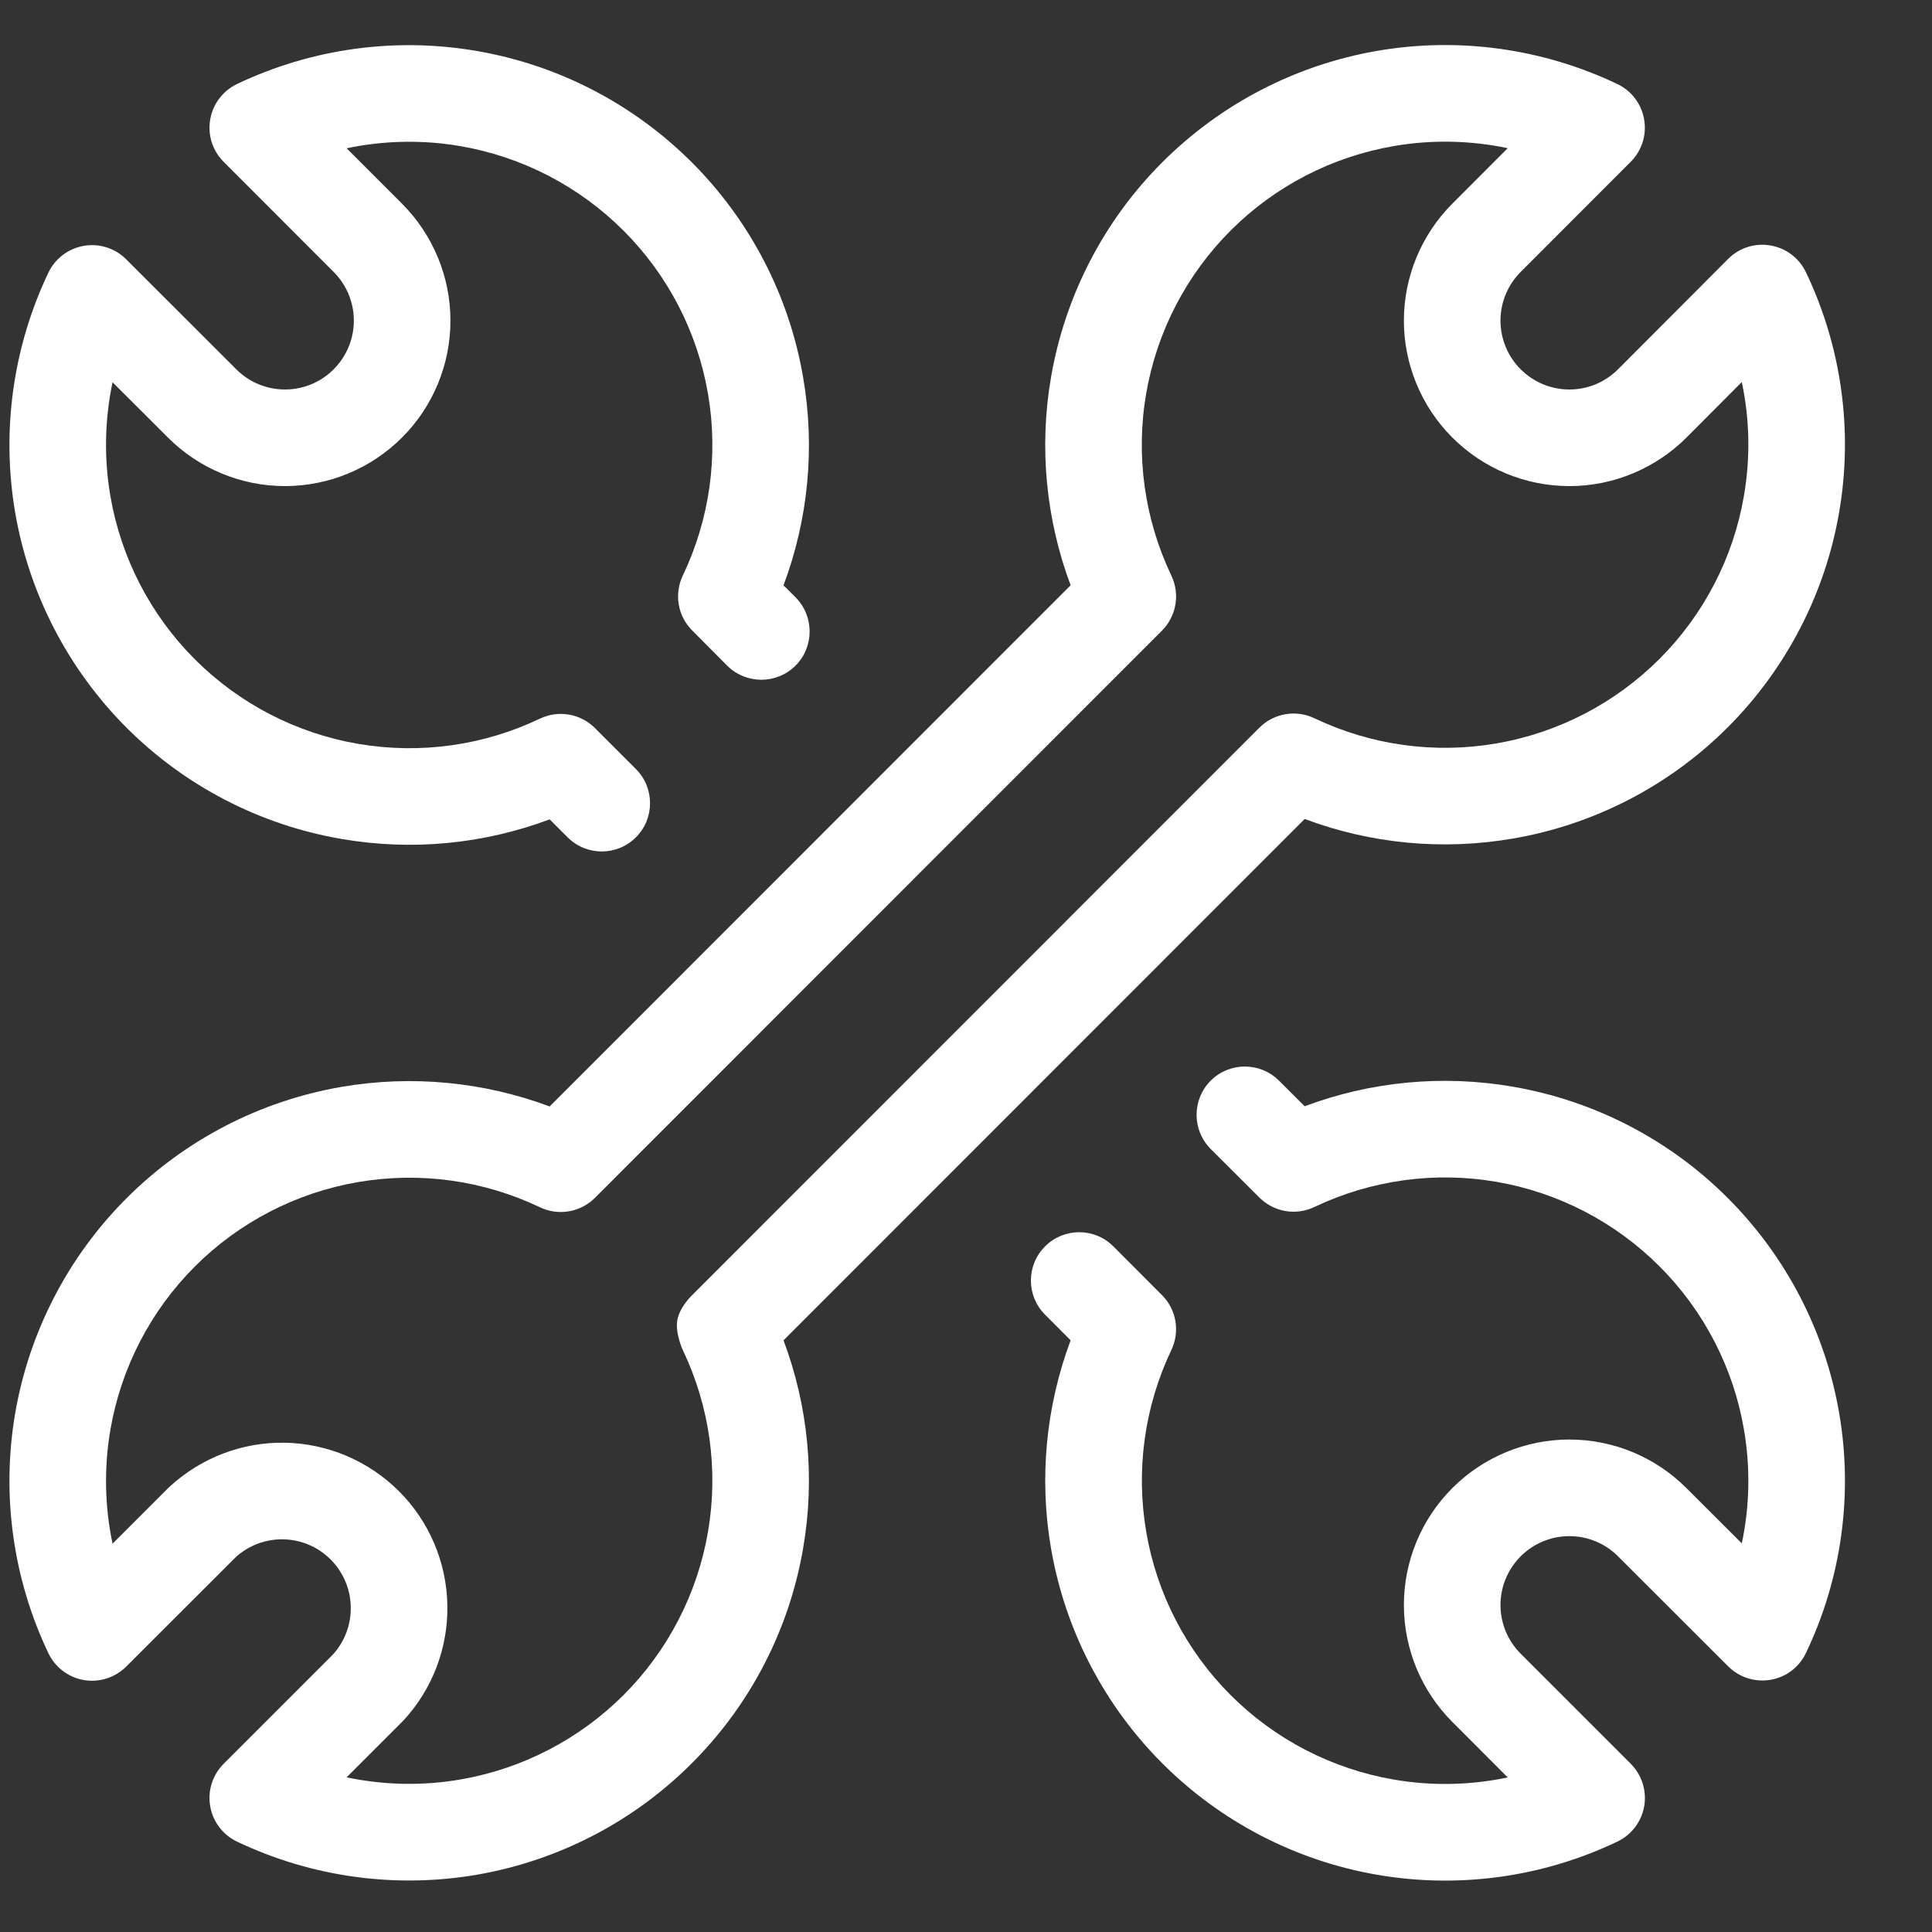 <svg width="20" height="20" viewBox="0 0 20 20" fill="none" xmlns="http://www.w3.org/2000/svg">
<rect x="0" y="0" width="20" height="20" fill="#333333" stroke="none"/>
<path fill-rule="evenodd" clip-rule="evenodd" d="M14.259 0.526C15.103 0.381 15.971 0.502 16.743 0.87C16.89 0.94 16.993 1.077 17.02 1.237C17.048 1.397 16.996 1.56 16.881 1.675L15.742 2.815C15.608 2.949 15.533 3.13 15.533 3.319C15.533 3.508 15.608 3.689 15.742 3.823C15.876 3.957 16.057 4.032 16.246 4.032C16.34 4.032 16.433 4.013 16.519 3.978C16.605 3.942 16.684 3.889 16.75 3.823L17.89 2.68C18.004 2.565 18.168 2.513 18.328 2.541C18.488 2.568 18.625 2.671 18.695 2.818C19.064 3.591 19.184 4.458 19.039 5.302C18.894 6.145 18.491 6.923 17.886 7.529C17.281 8.134 16.503 8.537 15.659 8.681C14.934 8.806 14.191 8.735 13.506 8.478L8.111 13.875C8.368 14.56 8.439 15.303 8.314 16.027C8.17 16.871 7.767 17.648 7.162 18.253C6.557 18.859 5.78 19.261 4.937 19.407C4.093 19.552 3.226 19.432 2.453 19.064C2.307 18.994 2.203 18.858 2.176 18.698C2.148 18.538 2.2 18.374 2.315 18.259L3.447 17.127C3.569 16.992 3.635 16.816 3.631 16.634C3.628 16.45 3.553 16.274 3.422 16.143C3.292 16.013 3.116 15.938 2.931 15.935C2.749 15.932 2.573 15.998 2.439 16.121L1.306 17.253C1.191 17.367 1.028 17.419 0.868 17.392C0.708 17.364 0.571 17.261 0.501 17.114C0.133 16.342 0.013 15.474 0.157 14.631C0.302 13.787 0.705 13.009 1.31 12.404C1.915 11.799 2.693 11.396 3.537 11.251C4.262 11.127 5.005 11.198 5.69 11.454L11.083 6.059C10.827 5.374 10.755 4.631 10.88 3.906C11.025 3.062 11.427 2.284 12.033 1.679C12.638 1.074 13.416 0.671 14.259 0.526ZM7.012 13.664C7.037 13.527 7.166 13.406 7.166 13.406L13.037 7.533C13.187 7.383 13.415 7.344 13.606 7.435C14.192 7.715 14.85 7.806 15.49 7.696C16.13 7.586 16.72 7.28 17.179 6.821C17.638 6.362 17.944 5.772 18.053 5.133C18.121 4.74 18.113 4.34 18.031 3.955L17.458 4.53C17.299 4.689 17.109 4.815 16.902 4.901C16.694 4.988 16.471 5.032 16.246 5.032C15.792 5.032 15.356 4.851 15.035 4.53C14.714 4.209 14.533 3.773 14.533 3.319C14.533 2.865 14.714 2.429 15.035 2.108L15.608 1.534C15.222 1.453 14.822 1.444 14.429 1.512C13.789 1.622 13.199 1.927 12.74 2.386C12.281 2.845 11.975 3.435 11.865 4.075C11.755 4.715 11.847 5.373 12.126 5.959C12.217 6.15 12.178 6.378 12.029 6.528L6.159 12.4C6.009 12.55 5.781 12.589 5.59 12.498C5.004 12.218 4.346 12.127 3.706 12.237C3.066 12.347 2.476 12.652 2.017 13.111C1.558 13.57 1.253 14.16 1.143 14.8C1.075 15.193 1.084 15.594 1.165 15.98L1.739 15.406C1.743 15.402 1.748 15.398 1.752 15.394C2.077 15.092 2.506 14.927 2.949 14.935C3.392 14.943 3.815 15.123 4.129 15.436C4.443 15.749 4.623 16.172 4.631 16.615C4.64 17.058 4.476 17.488 4.174 17.813L4.169 17.818L4.161 17.826L3.588 18.399C3.974 18.48 4.374 18.489 4.767 18.421C5.406 18.311 5.996 18.005 6.455 17.547C6.914 17.088 7.219 16.498 7.329 15.858C7.439 15.219 7.348 14.561 7.068 13.975C7.068 13.975 6.987 13.801 7.012 13.664Z" fill="white"/>
<path d="M3.588 1.535L4.161 2.108C4.482 2.429 4.663 2.865 4.663 3.319C4.663 3.773 4.483 4.209 4.161 4.53C3.84 4.851 3.404 5.032 2.95 5.032C2.496 5.032 2.06 4.851 1.739 4.53L1.165 3.957C1.084 4.343 1.075 4.743 1.143 5.137C1.253 5.776 1.558 6.366 2.017 6.825C2.476 7.284 3.066 7.59 3.706 7.7C4.346 7.81 5.004 7.719 5.59 7.439C5.781 7.348 6.009 7.387 6.159 7.537L6.583 7.961C6.778 8.156 6.778 8.473 6.583 8.668C6.388 8.863 6.071 8.863 5.876 8.668L5.69 8.482C5.005 8.739 4.262 8.81 3.537 8.685C2.693 8.541 1.915 8.138 1.31 7.533C0.705 6.927 0.302 6.149 0.157 5.306C0.013 4.462 0.133 3.595 0.501 2.822C0.571 2.676 0.708 2.572 0.868 2.545C1.028 2.517 1.191 2.569 1.306 2.684L2.446 3.823C2.58 3.957 2.761 4.032 2.95 4.032C3.139 4.032 3.321 3.957 3.454 3.823C3.588 3.689 3.663 3.508 3.663 3.319C3.663 3.13 3.588 2.949 3.454 2.815L2.315 1.675C2.2 1.56 2.148 1.397 2.176 1.237C2.203 1.077 2.307 0.94 2.453 0.87C3.226 0.502 4.093 0.382 4.937 0.528C5.78 0.673 6.557 1.076 7.162 1.681C7.767 2.286 8.17 3.063 8.314 3.907C8.439 4.631 8.368 5.374 8.111 6.059L8.235 6.183C8.43 6.379 8.43 6.696 8.235 6.891C8.039 7.086 7.722 7.085 7.527 6.89L7.166 6.527C7.016 6.378 6.977 6.15 7.068 5.959C7.348 5.373 7.439 4.715 7.329 4.076C7.219 3.436 6.914 2.847 6.455 2.388C5.996 1.929 5.406 1.623 4.767 1.513C4.374 1.445 3.974 1.454 3.588 1.535Z" fill="white"/>
<path d="M13.24 11.187C13.045 10.992 12.728 10.992 12.533 11.187C12.338 11.383 12.338 11.699 12.534 11.895L13.038 12.398C13.188 12.547 13.415 12.586 13.606 12.495C14.192 12.216 14.85 12.124 15.49 12.234C16.13 12.344 16.72 12.65 17.179 13.109C17.638 13.568 17.944 14.158 18.053 14.797C18.121 15.191 18.113 15.591 18.031 15.977L17.457 15.404C17.136 15.083 16.701 14.902 16.246 14.902C15.792 14.902 15.356 15.083 15.035 15.404C14.714 15.725 14.533 16.161 14.533 16.615C14.533 17.069 14.714 17.505 15.035 17.826L15.608 18.4C15.222 18.481 14.822 18.49 14.429 18.422C13.789 18.312 13.199 18.007 12.74 17.548C12.281 17.089 11.975 16.499 11.866 15.859C11.756 15.219 11.847 14.561 12.126 13.975C12.217 13.784 12.178 13.556 12.029 13.407L11.526 12.903C11.331 12.707 11.014 12.707 10.819 12.902C10.623 13.097 10.623 13.414 10.818 13.609L11.083 13.875C10.827 14.56 10.755 15.303 10.88 16.028C11.025 16.872 11.428 17.65 12.033 18.255C12.638 18.86 13.416 19.263 14.259 19.408C15.103 19.553 15.971 19.433 16.743 19.064C16.89 18.994 16.993 18.857 17.021 18.697C17.048 18.537 16.996 18.374 16.882 18.259L15.742 17.119C15.608 16.985 15.533 16.804 15.533 16.615C15.533 16.426 15.608 16.245 15.742 16.111C15.876 15.977 16.057 15.902 16.246 15.902C16.435 15.902 16.617 15.977 16.75 16.111L17.89 17.25C18.005 17.365 18.169 17.417 18.329 17.389C18.489 17.362 18.625 17.259 18.695 17.112C19.064 16.34 19.184 15.472 19.039 14.628C18.894 13.785 18.491 13.007 17.886 12.402C17.281 11.796 16.503 11.394 15.659 11.249C14.934 11.124 14.191 11.195 13.506 11.452L13.24 11.187Z" fill="white"/>
</svg>
